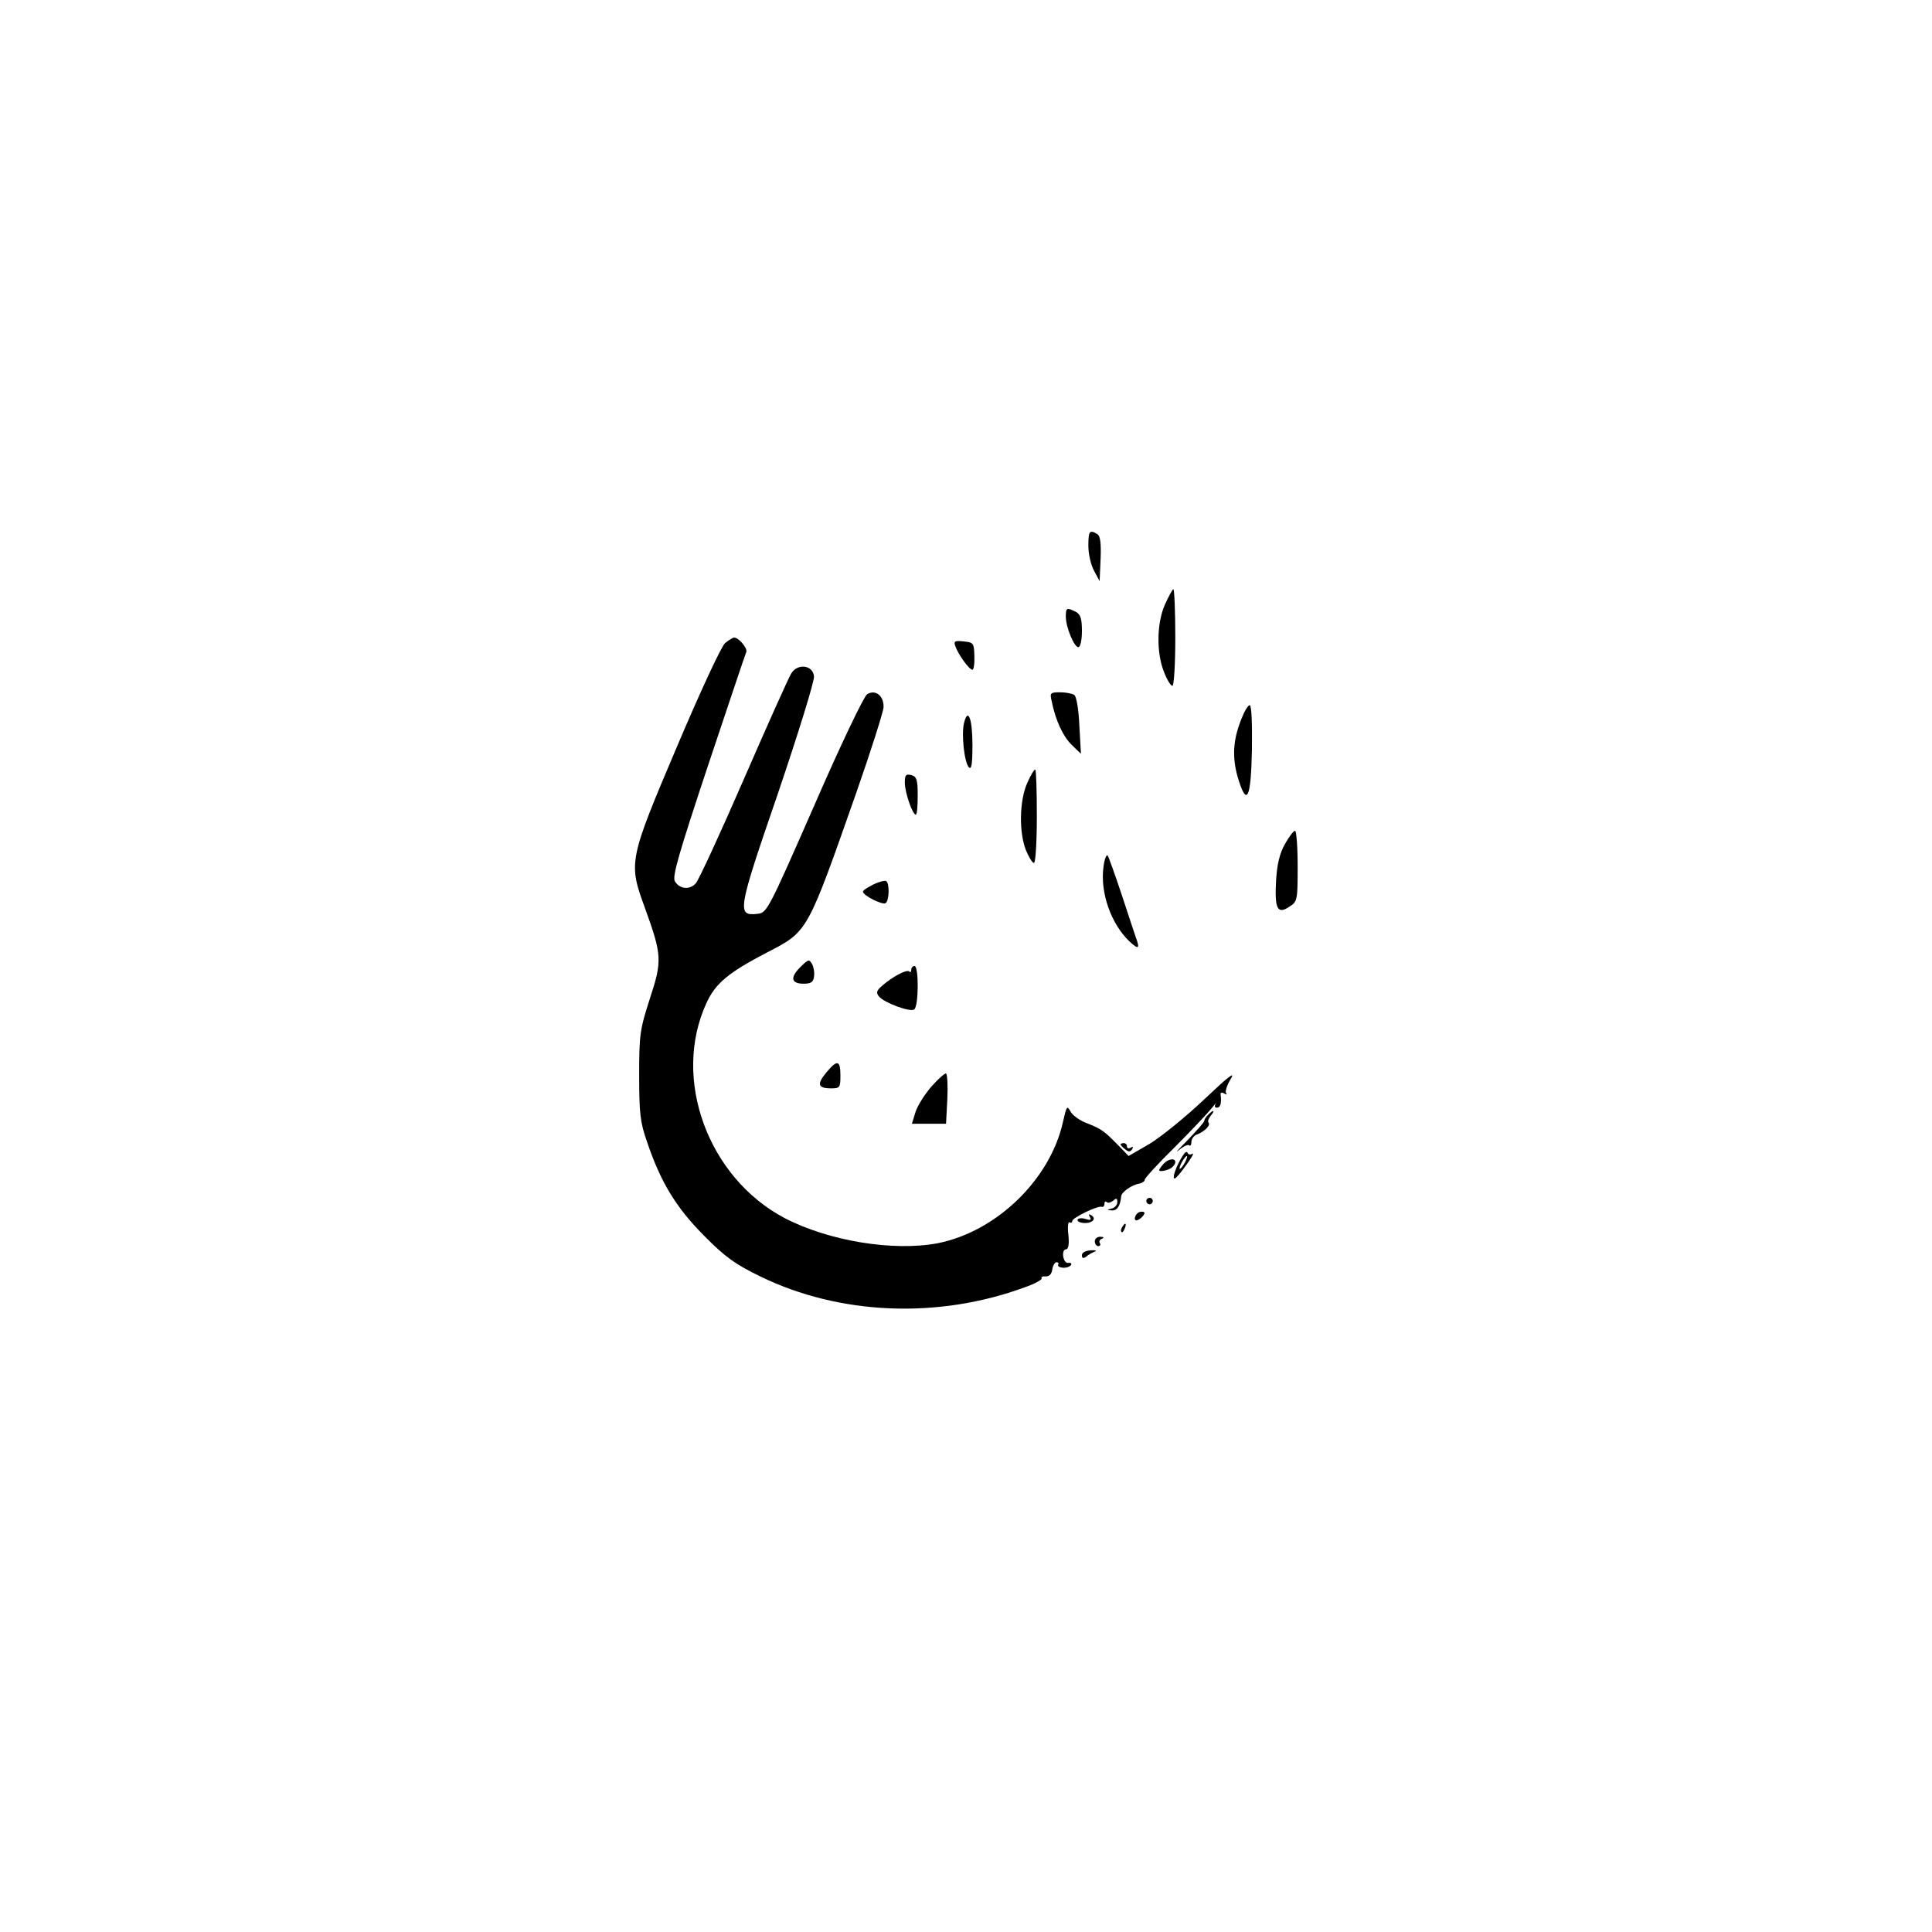 <?xml version="1.0" standalone="no"?>
<!DOCTYPE svg PUBLIC "-//W3C//DTD SVG 20010904//EN"
 "http://www.w3.org/TR/2001/REC-SVG-20010904/DTD/svg10.dtd">
<svg version="1.0" xmlns="http://www.w3.org/2000/svg"
 width="600pt" height="600pt" viewBox="0 0 600 600"
 preserveAspectRatio="xMidYMid meet">

<g transform="translate(0,600) scale(0.1,-0.1)"
fill="#000000" stroke="none">
<path d="M3380 4305 c0 -26 8 -60 18 -78 l17 -32 3 69 c2 49 -1 72 -10 77 -24
15 -28 10 -28 -36z"/>
<path d="M3618 4123 c-26 -58 -27 -151 -3 -210 9 -24 21 -43 26 -43 5 0 9 68
9 150 0 83 -3 150 -6 150 -3 0 -14 -21 -26 -47z"/>
<path d="M3310 4085 c0 -33 26 -95 39 -95 6 0 11 22 11 50 0 38 -4 52 -19 60
-28 14 -31 13 -31 -15z"/>
<path d="M2252 4003 c-12 -10 -78 -153 -148 -318 -152 -358 -153 -363 -101
-505 53 -147 54 -163 15 -282 -31 -96 -33 -112 -33 -238 0 -116 3 -145 24
-205 43 -127 90 -204 176 -291 67 -68 98 -90 176 -128 246 -120 552 -133 821
-34 32 11 55 24 53 28 -3 4 3 7 13 6 11 0 18 7 20 22 2 12 8 22 13 22 6 0 8
-4 5 -8 -2 -4 4 -8 14 -9 11 -1 22 3 26 8 3 5 0 8 -8 7 -7 -2 -14 7 -16 20 -2
12 2 22 8 22 8 0 11 15 8 45 -3 24 -1 42 4 39 4 -3 8 -1 8 4 0 10 80 49 92 44
5 -1 8 3 8 10 0 6 3 8 7 5 3 -4 12 -2 20 4 10 9 13 8 13 -4 0 -9 -8 -18 -17
-20 -16 -4 -16 -5 0 -6 17 -1 26 14 29 44 1 13 34 36 56 39 9 2 17 7 17 12 0
5 41 50 91 99 50 50 101 104 115 121 13 16 20 24 15 17 -5 -8 -4 -13 3 -13 11
0 15 13 12 39 -2 8 3 10 11 5 7 -4 10 -4 6 1 -4 4 2 24 14 44 16 26 -7 8 -83
-64 -58 -55 -135 -117 -170 -138 l-64 -37 -31 32 c-44 45 -53 52 -99 70 -22 8
-45 25 -51 37 -10 19 -12 15 -23 -34 -40 -179 -207 -340 -389 -376 -138 -26
-338 7 -475 78 -239 126 -351 434 -243 668 28 61 67 94 188 157 128 66 124 60
278 498 45 129 83 248 84 264 1 35 -25 56 -51 40 -10 -6 -84 -161 -164 -345
-144 -328 -147 -334 -177 -337 -64 -7 -62 8 64 374 63 186 114 350 112 364 -4
35 -51 41 -71 8 -8 -13 -74 -160 -147 -328 -73 -168 -140 -313 -149 -323 -18
-21 -50 -19 -65 6 -9 14 12 86 103 360 63 188 116 347 119 353 3 12 -24 44
-38 44 -4 0 -17 -8 -28 -17z"/>
<path d="M2967 3993 c9 -26 43 -73 53 -73 4 0 7 19 6 43 -1 40 -3 42 -33 45
-28 3 -32 1 -26 -15z"/>
<path d="M3266 3823 c12 -61 36 -111 63 -137 l28 -27 -5 88 c-2 49 -9 91 -16
95 -6 4 -26 8 -44 8 -30 0 -32 -2 -26 -27z"/>
<path d="M3856 3769 c-27 -66 -30 -120 -12 -183 28 -94 41 -68 44 87 1 79 -1
137 -7 137 -5 0 -16 -18 -25 -41z"/>
<path d="M2994 3755 c-9 -35 1 -124 15 -138 8 -8 11 9 11 70 0 82 -14 117 -26
68z"/>
<path d="M3190 3568 c-24 -54 -26 -152 -4 -208 9 -22 20 -40 25 -40 5 0 9 65
9 145 0 80 -2 145 -5 145 -4 0 -15 -19 -25 -42z"/>
<path d="M2810 3569 c0 -30 24 -99 34 -99 4 0 6 26 6 59 0 50 -3 59 -20 64
-17 4 -20 0 -20 -24z"/>
<path d="M3990 3378 c-16 -29 -24 -62 -27 -112 -5 -88 4 -107 41 -82 25 16 26
19 26 126 0 61 -4 110 -8 110 -5 0 -19 -19 -32 -42z"/>
<path d="M3427 3308 c-11 -79 23 -177 81 -232 28 -26 33 -23 19 14 -3 8 -22
67 -43 130 -21 63 -41 119 -44 123 -4 4 -10 -11 -13 -35z"/>
<path d="M2712 3253 c-18 -9 -32 -18 -32 -22 0 -12 60 -42 70 -36 12 7 13 62
2 69 -4 2 -22 -2 -40 -11z"/>
<path d="M2485 2996 c-32 -32 -28 -51 11 -51 22 0 30 5 32 22 2 12 -1 30 -6
39 -9 16 -12 15 -37 -10z"/>
<path d="M2830 2988 c0 -6 -3 -9 -6 -5 -8 7 -49 -14 -83 -43 -19 -16 -21 -23
-11 -35 16 -19 96 -49 109 -40 14 8 15 135 1 135 -5 0 -10 -5 -10 -12z"/>
<path d="M2566 2669 c-30 -36 -26 -49 15 -49 27 0 29 2 29 40 0 48 -10 50 -44
9z"/>
<path d="M2893 2626 c-22 -25 -44 -61 -50 -80 l-11 -36 53 0 53 0 4 76 c2 42
0 78 -4 80 -3 2 -24 -16 -45 -40z"/>
<path d="M3752 2538 c-7 -7 -12 -15 -12 -19 0 -4 -24 -31 -52 -60 -29 -29 -41
-43 -27 -31 14 12 29 19 32 15 4 -3 7 1 7 11 0 9 8 20 18 23 23 9 43 29 35 37
-3 3 0 12 7 21 15 18 9 20 -8 3z"/>
<path d="M3480 2446 c0 -2 6 -9 14 -15 11 -9 16 -9 22 0 4 8 3 9 -4 5 -7 -4
-12 -2 -12 3 0 6 -4 11 -10 11 -5 0 -10 -2 -10 -4z"/>
<path d="M3672 2409 c-19 -30 -33 -69 -24 -69 4 0 20 19 36 42 17 23 25 38 19
35 -6 -4 -13 -3 -15 3 -2 6 -9 1 -16 -11z m8 -19 c-6 -11 -13 -20 -16 -20 -2
0 0 9 6 20 6 11 13 20 16 20 2 0 0 -9 -6 -20z"/>
<path d="M3613 2385 c-7 -8 -13 -16 -13 -19 0 -6 23 -2 38 7 6 5 12 12 12 18
0 14 -23 10 -37 -6z"/>
<path d="M3560 2270 c0 -5 5 -10 10 -10 6 0 10 5 10 10 0 6 -4 10 -10 10 -5 0
-10 -4 -10 -10z"/>
<path d="M3526 2223 c-3 -7 -2 -13 3 -13 5 0 14 6 20 13 8 10 7 14 -4 14 -8 0
-16 -6 -19 -14z"/>
<path d="M3385 2220 c5 -9 2 -10 -13 -6 -11 4 -23 3 -25 -1 -3 -5 5 -10 18
-11 27 -2 42 13 24 24 -8 5 -9 3 -4 -6z"/>
<path d="M3485 2189 c-4 -6 -5 -12 -2 -15 2 -3 7 2 10 11 7 17 1 20 -8 4z"/>
<path d="M3400 2145 c0 -8 5 -15 11 -15 5 0 8 4 5 9 -4 5 0 12 6 14 8 3 6 6
-4 6 -10 1 -18 -6 -18 -14z"/>
<path d="M3360 2102 c0 -10 4 -11 13 -5 6 6 19 13 27 16 8 3 3 5 -12 4 -17 -1
-28 -7 -28 -15z"/>
</g>
</svg>
